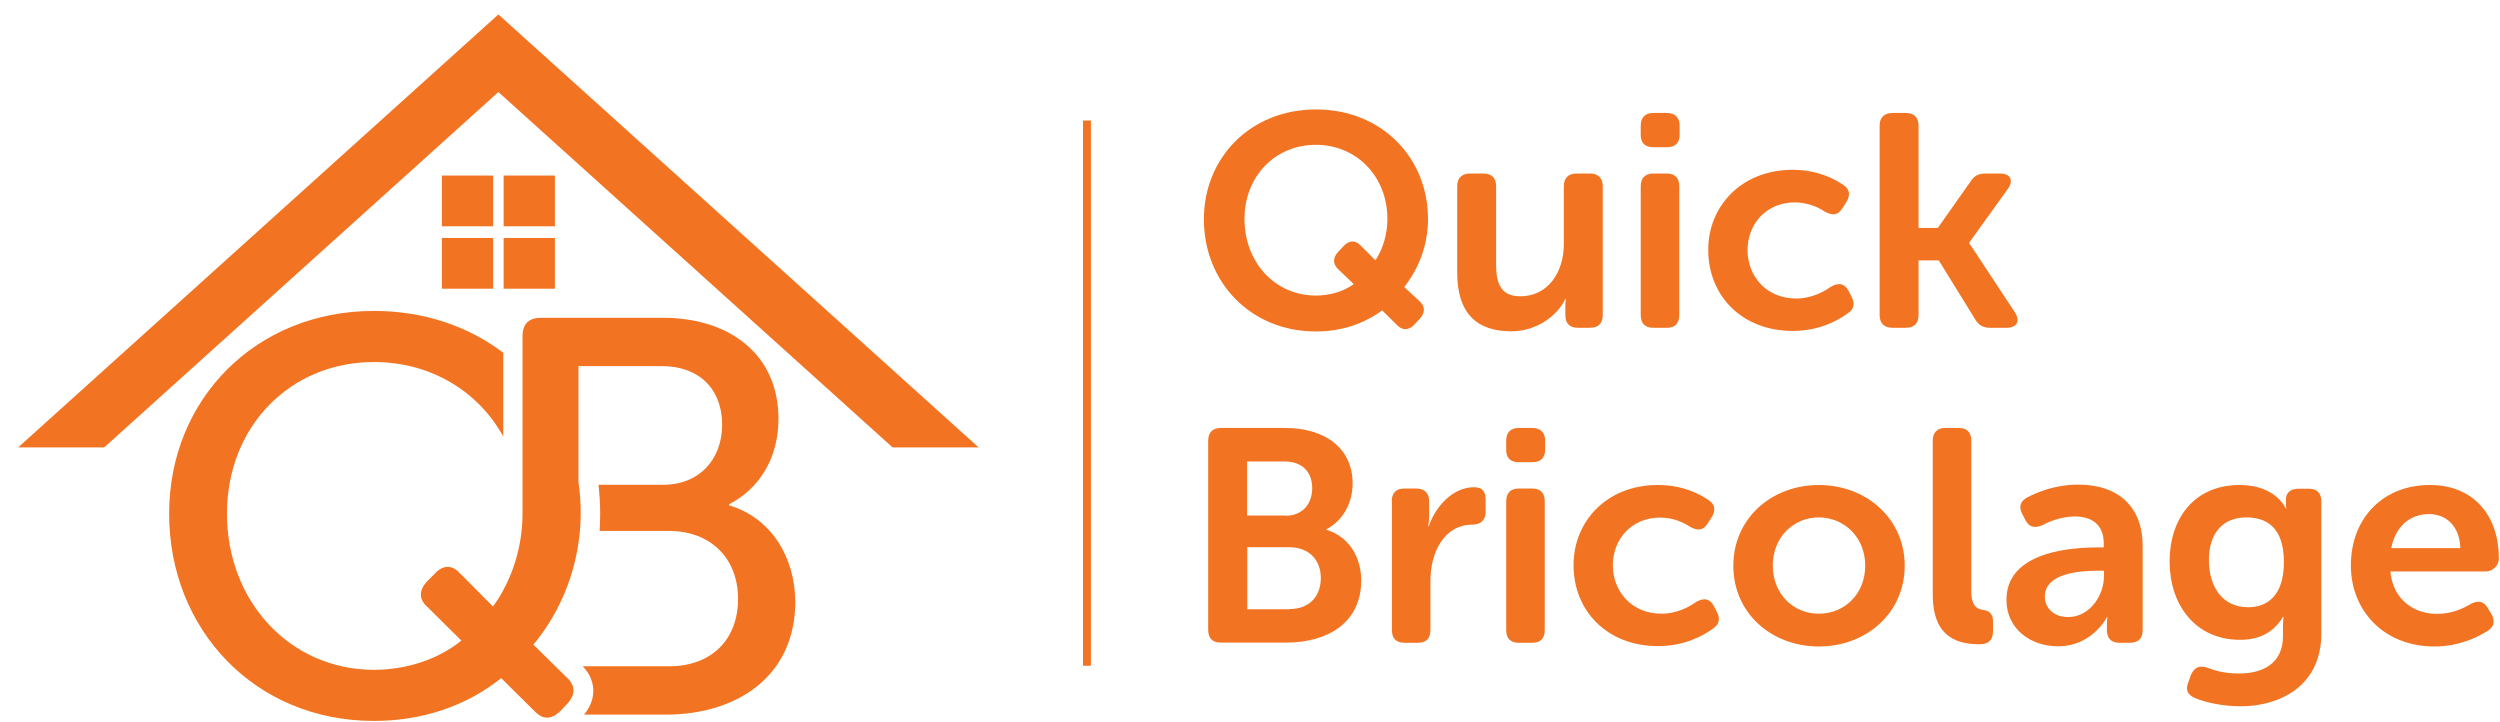 <svg width="135" height="39" viewBox="0 0 135 39" fill="none" xmlns="http://www.w3.org/2000/svg">
<path d="M71.061 5.91C74.607 5.91 77.112 8.51 77.112 11.83C77.112 13.23 76.618 14.49 75.829 15.5L76.618 16.23C76.951 16.51 76.981 16.85 76.688 17.19L76.385 17.52C76.092 17.83 75.759 17.86 75.476 17.59L74.637 16.76C73.647 17.49 72.425 17.9 71.061 17.9C67.515 17.9 65.01 15.22 65.01 11.84C65.01 8.51 67.535 5.91 71.061 5.91ZM71.061 15.96C71.788 15.96 72.546 15.75 73.102 15.34L72.294 14.57C71.98 14.29 71.95 13.95 72.243 13.62L72.536 13.31C72.829 12.98 73.162 12.95 73.445 13.23L74.274 14.06C74.688 13.42 74.92 12.64 74.92 11.82C74.92 9.53 73.253 7.82 71.061 7.82C68.849 7.82 67.202 9.53 67.202 11.82C67.202 14.17 68.849 15.96 71.061 15.96Z" fill="#F27321"/>
<path d="M78.689 10.06C78.689 9.62 78.931 9.37 79.386 9.37H80.093C80.557 9.37 80.79 9.61 80.79 10.06V14.3C80.79 15.31 81.052 16 82.093 16C83.608 16 84.447 14.68 84.447 13.19V10.06C84.447 9.62 84.679 9.37 85.144 9.37H85.851C86.296 9.37 86.548 9.61 86.548 10.06V17.01C86.548 17.47 86.306 17.7 85.851 17.7H85.205C84.76 17.7 84.528 17.47 84.528 17.01V16.52C84.528 16.32 84.558 16.14 84.558 16.14H84.528C84.134 16.99 83.043 17.89 81.608 17.89C79.81 17.89 78.689 16.99 78.689 14.72V10.06Z" fill="#F27321"/>
<path d="M88.599 7.28V6.79C88.599 6.35 88.831 6.1 89.276 6.1H90.003C90.448 6.1 90.7 6.34 90.7 6.79V7.28C90.7 7.72 90.458 7.95 90.003 7.95H89.276C88.831 7.95 88.599 7.72 88.599 7.28ZM88.599 10.06C88.599 9.62 88.831 9.37 89.276 9.37H90.003C90.448 9.37 90.68 9.61 90.68 10.06V17.01C90.68 17.47 90.448 17.7 90.003 17.7H89.276C88.831 17.7 88.599 17.47 88.599 17.01V10.06Z" fill="#F27321"/>
<path d="M96.802 9.17C98.156 9.17 99.065 9.66 99.56 10C99.904 10.23 99.924 10.57 99.692 10.93L99.479 11.26C99.237 11.64 98.954 11.64 98.56 11.44C98.217 11.21 97.651 10.93 96.924 10.93C95.378 10.93 94.368 12.09 94.368 13.51C94.368 14.91 95.378 16.12 96.994 16.12C97.823 16.12 98.479 15.76 98.873 15.48C99.287 15.25 99.601 15.3 99.813 15.69L99.974 16C100.176 16.36 100.126 16.69 99.793 16.91C99.277 17.29 98.257 17.87 96.812 17.87C94.024 17.87 92.246 15.93 92.246 13.51C92.226 11.17 94.014 9.17 96.802 9.17Z" fill="#F27321"/>
<path d="M101.5 6.79C101.5 6.35 101.742 6.1 102.197 6.1H102.904C103.369 6.1 103.601 6.34 103.601 6.79V12.31H104.642L106.389 9.83C106.592 9.5 106.834 9.37 107.218 9.37H108.006C108.572 9.37 108.743 9.75 108.43 10.19L106.339 13.1V13.13L108.814 16.88C109.097 17.35 108.915 17.7 108.349 17.7H107.46C107.076 17.7 106.834 17.55 106.652 17.23L104.692 14.06H103.601V17.01C103.601 17.47 103.369 17.7 102.904 17.7H102.197C101.752 17.7 101.5 17.47 101.5 17.01V6.79Z" fill="#F27321"/>
<path d="M65.242 23.8C65.242 23.36 65.474 23.11 65.919 23.11H69.414C71.526 23.11 73.041 24.19 73.041 26.1C73.041 27.18 72.516 28.11 71.627 28.58V28.61C72.9 28.99 73.506 30.16 73.506 31.34C73.506 33.66 71.647 34.7 69.465 34.7H65.919C65.474 34.7 65.242 34.47 65.242 34.01V23.8ZM69.424 27.85C70.344 27.85 70.859 27.2 70.859 26.36C70.859 25.53 70.364 24.92 69.374 24.92H67.343V27.84H69.424V27.85ZM69.626 32.89C70.718 32.89 71.324 32.19 71.324 31.21C71.324 30.25 70.697 29.55 69.626 29.55H67.353V32.9H69.626V32.89Z" fill="#F27321"/>
<path d="M75.153 27.07C75.153 26.63 75.385 26.38 75.829 26.38H76.476C76.921 26.38 77.173 26.62 77.173 27.07V27.85C77.173 28.16 77.123 28.42 77.123 28.42H77.153C77.486 27.42 78.406 26.31 79.598 26.31C80.062 26.31 80.224 26.54 80.224 27V27.64C80.224 28.08 79.961 28.33 79.517 28.33C77.981 28.33 77.244 29.83 77.244 31.35V34.02C77.244 34.48 77.011 34.71 76.567 34.71H75.84C75.395 34.71 75.163 34.48 75.163 34.02V27.07H75.153Z" fill="#F27321"/>
<path d="M81.335 24.29V23.8C81.335 23.36 81.568 23.11 82.012 23.11H82.74C83.184 23.11 83.437 23.35 83.437 23.8V24.29C83.437 24.73 83.194 24.96 82.74 24.96H82.012C81.568 24.96 81.335 24.73 81.335 24.29ZM81.335 27.07C81.335 26.63 81.568 26.38 82.012 26.38H82.74C83.184 26.38 83.416 26.62 83.416 27.07V34.02C83.416 34.48 83.184 34.71 82.74 34.71H82.012C81.568 34.71 81.335 34.48 81.335 34.02V27.07Z" fill="#F27321"/>
<path d="M89.528 26.19C90.882 26.19 91.791 26.68 92.286 27.02C92.63 27.25 92.65 27.59 92.418 27.95L92.206 28.28C91.953 28.66 91.68 28.66 91.286 28.46C90.943 28.23 90.377 27.95 89.65 27.95C88.104 27.95 87.094 29.11 87.094 30.53C87.094 31.93 88.104 33.14 89.72 33.14C90.549 33.14 91.205 32.78 91.599 32.5C92.014 32.27 92.327 32.32 92.539 32.71L92.701 33.02C92.903 33.38 92.852 33.71 92.519 33.93C92.004 34.31 90.983 34.89 89.538 34.89C86.75 34.89 84.972 32.95 84.972 30.53C84.962 28.18 86.74 26.19 89.528 26.19Z" fill="#F27321"/>
<path d="M98.217 26.19C100.772 26.19 102.854 28 102.854 30.55C102.854 33.11 100.772 34.91 98.217 34.91C95.661 34.91 93.6 33.11 93.6 30.55C93.6 28 95.661 26.19 98.217 26.19ZM98.217 33.14C99.58 33.14 100.722 32.1 100.722 30.54C100.722 29.01 99.58 27.94 98.217 27.94C96.853 27.94 95.731 29 95.731 30.54C95.731 32.09 96.853 33.14 98.217 33.14Z" fill="#F27321"/>
<path d="M104.369 23.8C104.369 23.36 104.601 23.11 105.046 23.11H105.773C106.218 23.11 106.45 23.35 106.45 23.8V31.94C106.45 32.76 106.794 32.9 107.107 32.94C107.4 32.97 107.622 33.15 107.622 33.53V34.09C107.622 34.51 107.42 34.79 106.925 34.79C105.804 34.79 104.369 34.5 104.369 32.11V23.8Z" fill="#F27321"/>
<path d="M113.259 29.56H113.603V29.36C113.603 28.27 112.896 27.89 112.037 27.89C111.33 27.89 110.683 28.15 110.289 28.36C109.875 28.54 109.562 28.47 109.37 28.08L109.208 27.77C109.006 27.39 109.077 27.07 109.471 26.86C110.016 26.58 110.976 26.17 112.229 26.17C114.401 26.17 115.704 27.38 115.704 29.48V34.02C115.704 34.48 115.472 34.71 115.007 34.71H114.451C114.007 34.71 113.774 34.48 113.774 34.02V33.69C113.774 33.46 113.805 33.33 113.805 33.33H113.774C113.774 33.33 112.986 34.9 111.138 34.9C109.602 34.9 108.349 33.92 108.349 32.4C108.339 29.97 111.37 29.56 113.259 29.56ZM111.683 33.32C112.855 33.32 113.613 32.14 113.613 31.13V30.82H113.269C112.219 30.82 110.42 30.98 110.42 32.22C110.42 32.78 110.845 33.32 111.683 33.32Z" fill="#F27321"/>
<path d="M119.21 36.06C119.604 36.21 120.129 36.37 120.907 36.37C122.19 36.37 123.281 35.83 123.281 34.35V33.73C123.281 33.53 123.311 33.31 123.311 33.31H123.281C122.816 34.09 122.089 34.55 120.967 34.55C118.512 34.55 117.159 32.62 117.159 30.32C117.159 28.05 118.442 26.19 120.947 26.19C122.907 26.19 123.432 27.46 123.432 27.46H123.463C123.463 27.46 123.443 27.38 123.443 27.25V26.94C123.443 26.63 123.675 26.39 124.119 26.39H124.675C125.12 26.39 125.352 26.63 125.352 27.08V34.21C125.352 37.07 123.079 38.14 120.998 38.14C120.058 38.14 119.119 37.94 118.543 37.7C118.118 37.52 117.997 37.24 118.179 36.82L118.31 36.44C118.512 36.03 118.765 35.91 119.21 36.06ZM123.331 30.36C123.331 28.45 122.372 27.94 121.291 27.94C119.987 27.94 119.28 28.85 119.28 30.23C119.28 31.73 120.038 32.79 121.392 32.79C122.372 32.8 123.331 32.22 123.331 30.36Z" fill="#F27321"/>
<path d="M131.211 26.19C133.606 26.19 134.939 27.87 134.939 30.16C134.939 30.52 134.626 30.86 134.212 30.86H129.08C129.211 32.36 130.332 33.15 131.605 33.15C132.383 33.15 133.02 32.86 133.424 32.61C133.838 32.41 134.131 32.46 134.343 32.84L134.545 33.17C134.747 33.55 134.676 33.87 134.313 34.08C133.767 34.42 132.777 34.91 131.464 34.91C128.676 34.91 126.948 32.92 126.948 30.55C126.938 27.98 128.686 26.19 131.211 26.19ZM132.858 29.6C132.828 28.44 132.121 27.76 131.161 27.76C130.09 27.76 129.332 28.49 129.13 29.6H132.858Z" fill="#F27321"/>
<path d="M26.913 0.78L0.98 24.16H5.627L26.913 4.97L48.199 24.16H52.846L26.913 0.78Z" fill="#F27321"/>
<path d="M26.63 9.48H23.862V12.22H26.63V9.48Z" fill="#F27321"/>
<path d="M29.964 9.48H27.196V12.22H29.964V9.48Z" fill="#F27321"/>
<path d="M26.63 12.85H23.862V15.59H26.63V12.85Z" fill="#F27321"/>
<path d="M29.964 12.85H27.196V15.59H29.964V12.85Z" fill="#F27321"/>
<path d="M39.37 27.29V27.23C41.026 26.38 42.037 24.71 42.037 22.62C42.037 19.16 39.43 17.16 35.783 17.16H29.227C28.55 17.16 28.216 17.49 28.216 18.16V19.96V27.74C28.216 29.24 27.822 30.69 27.166 31.89C27.004 32.19 26.822 32.48 26.62 32.75L24.782 30.9C24.347 30.47 23.862 30.53 23.438 31.02L23.044 31.41C22.61 31.9 22.61 32.38 23.105 32.8L24.913 34.59C23.66 35.62 21.913 36.17 20.195 36.17C15.659 36.17 12.255 32.47 12.255 27.74C12.255 23.04 15.659 19.55 20.195 19.55C23.256 19.55 25.822 21.12 27.176 23.57V19.05C25.307 17.63 22.913 16.79 20.195 16.79C13.82 16.79 9.133 21.55 9.133 27.74C9.133 33.99 13.76 38.93 20.195 38.93C22.832 38.93 25.196 38.11 27.065 36.62L28.247 37.79L28.903 38.44C28.944 38.48 28.984 38.52 29.025 38.55C29.368 38.83 29.722 38.81 30.065 38.56C30.136 38.51 30.207 38.45 30.277 38.38L30.671 37.96C31.096 37.47 31.065 36.99 30.58 36.56L28.802 34.81C30.045 33.32 30.914 31.44 31.227 29.39C31.267 29.15 31.288 28.9 31.318 28.66C31.338 28.36 31.358 28.06 31.358 27.75C31.358 27.21 31.328 26.69 31.257 26.17C31.247 26.12 31.247 26.08 31.237 26.03V19.77H35.743C37.794 19.77 38.996 21.05 38.996 22.93C38.996 24.81 37.763 26.18 35.803 26.18H32.318C32.379 26.69 32.409 27.22 32.409 27.76C32.409 28.06 32.399 28.37 32.379 28.67H36.117C38.39 28.67 39.855 30.16 39.855 32.34C39.855 34.52 38.44 35.98 36.117 35.98H31.469C31.894 36.42 32.015 36.88 32.035 37.2C32.055 37.54 31.985 38.05 31.54 38.59H35.955C39.784 38.59 42.946 36.53 42.946 32.49C42.926 30.08 41.643 27.96 39.37 27.29Z" fill="#F27321"/>
<path d="M58.908 6.51H58.483V35.95H58.908V6.51Z" fill="#F27321"/>
</svg>
